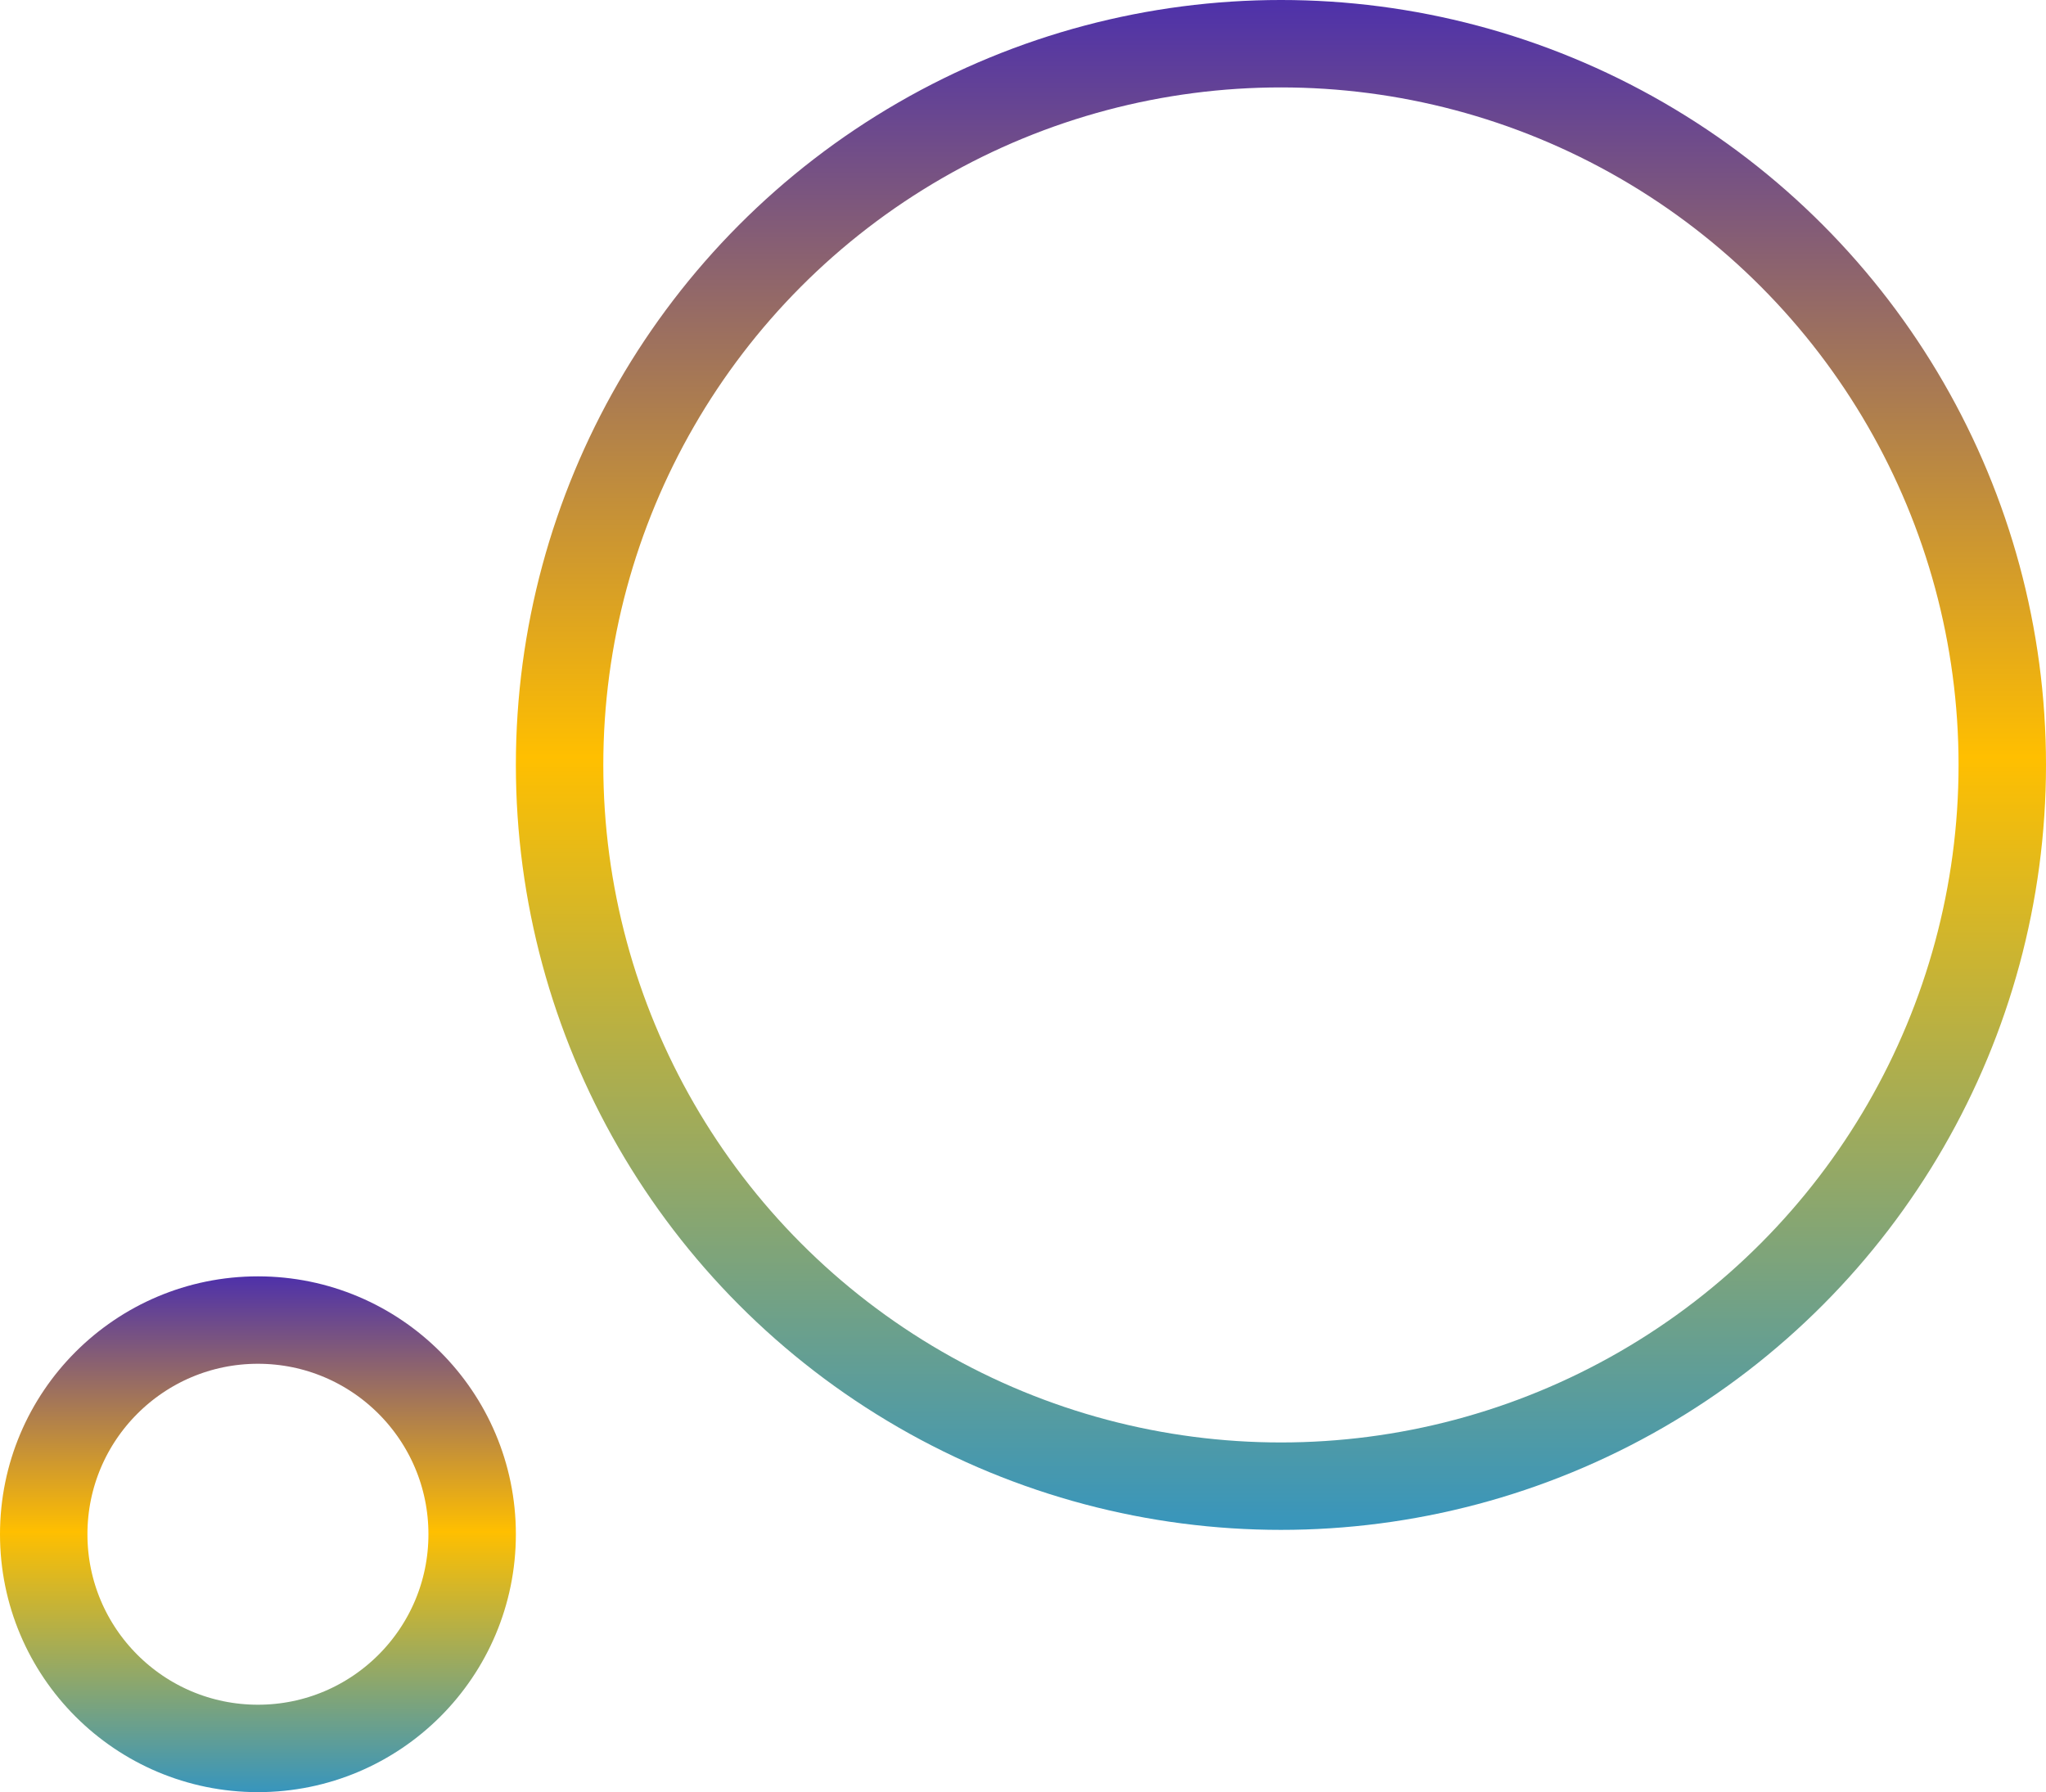 <svg width="234" height="205" viewBox="0 0 234 205" fill="none" xmlns="http://www.w3.org/2000/svg">
<circle cx="29.5" cy="175.5" r="24.5" stroke="url(#paint0_linear_345_29)" stroke-width="10"/>
<circle cx="87.5" cy="87.5" r="82.5" transform="matrix(-1 0 0 1 234 0)" stroke="url(#paint1_linear_345_29)" stroke-width="10"/>
<defs>
<linearGradient id="paint0_linear_345_29" x1="29.5" y1="146" x2="29.5" y2="205" gradientUnits="userSpaceOnUse">
<stop stop-color="#4E31AA"/>
<stop offset="0.495" stop-color="#FFBF00"/>
<stop offset="1" stop-color="#3795BD"/>
</linearGradient>
<linearGradient id="paint1_linear_345_29" x1="87.5" y1="0" x2="87.5" y2="175" gradientUnits="userSpaceOnUse">
<stop stop-color="#4E31AA"/>
<stop offset="0.495" stop-color="#FFBF00"/>
<stop offset="1" stop-color="#3795BD"/>
</linearGradient>
</defs>
</svg>
